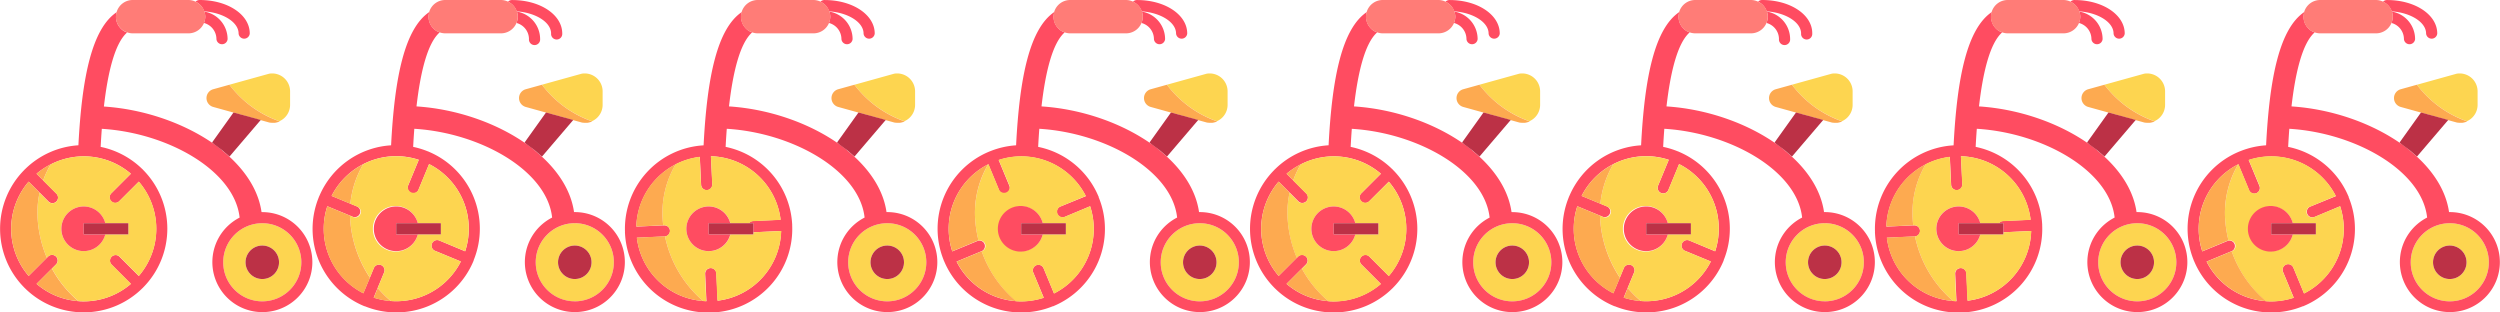 <svg id="Layer_1" data-name="Layer 1" xmlns="http://www.w3.org/2000/svg" width="800" height="100" viewBox="0 0 800 100">
  <defs>
    <style>
      .cls-1 {
        fill: none;
      }

      .cls-2 {
        fill: #ff4c61;
      }

      .cls-3 {
        fill: #fdd550;
      }

      .cls-4 {
        fill: #bc3146;
      }

      .cls-5 {
        fill: #ff7c77;
      }

      .cls-6 {
        fill: #fdaa50;
      }
    </style>
  </defs>
  <g>
    <path class="cls-1" d="M337.09,5.36a5.27,5.27,0,0,1,.09-.85A4.57,4.57,0,0,0,337.09,5.36Z"/>
    <path class="cls-1" d="M237.08,5.36a5.27,5.27,0,0,1,.09-.85A4.57,4.57,0,0,0,237.08,5.36Z"/>
    <path class="cls-1" d="M439.25,9.62l0,0Z"/>
    <path class="cls-1" d="M471.17,48.21,471,48Z"/>
    <path class="cls-1" d="M440,10.07l-.08,0Z"/>
    <path class="cls-1" d="M337.45,7.24a5.3,5.3,0,0,1-.18-.59A5.22,5.22,0,0,0,337.45,7.24Z"/>
    <path class="cls-1" d="M340,10.07l-.08,0Z"/>
    <path class="cls-1" d="M371.17,48.21,371,48Z"/>
    <path class="cls-1" d="M337.84,8c-.08-.14-.17-.28-.24-.43C337.68,7.76,337.76,7.91,337.84,8Z"/>
    <path class="cls-1" d="M339.24,9.62l0,0Z"/>
    <path class="cls-1" d="M338.22,8.61l-.13-.15Z"/>
    <path class="cls-1" d="M337.18,6.33a5.3,5.3,0,0,1-.1-1A5.25,5.25,0,0,0,337.18,6.33Z"/>
    <path class="cls-1" d="M537.85,8c-.08-.14-.17-.28-.24-.43C537.68,7.76,537.76,7.91,537.85,8Z"/>
    <path class="cls-1" d="M438.22,8.61l-.13-.15Z"/>
    <path class="cls-1" d="M538.22,8.61l-.13-.15Z"/>
    <path class="cls-1" d="M537.45,7.24a5.3,5.3,0,0,1-.18-.59A5.22,5.22,0,0,0,537.45,7.24Z"/>
    <path class="cls-1" d="M537.19,6.33a5.31,5.31,0,0,1-.1-1A5.25,5.25,0,0,0,537.19,6.33Z"/>
    <path class="cls-1" d="M539.25,9.62l0,0Z"/>
    <path class="cls-1" d="M437.19,6.33a5.3,5.3,0,0,1-.1-1A5.25,5.25,0,0,0,437.19,6.33Z"/>
    <path class="cls-1" d="M537.09,5.36a5.27,5.27,0,0,1,.09-.85A4.56,4.56,0,0,0,537.09,5.36Z"/>
    <path class="cls-1" d="M437.09,5.36a5.27,5.27,0,0,1,.09-.85A4.57,4.57,0,0,0,437.09,5.36Z"/>
    <path class="cls-1" d="M540,10.07l-.08,0Z"/>
    <path class="cls-1" d="M571.18,48.21,571,48Z"/>
    <path class="cls-1" d="M437.84,8c-.08-.14-.17-.28-.24-.43C437.68,7.76,437.76,7.91,437.84,8Z"/>
    <path class="cls-1" d="M37.84,8c-.08-.14-.17-.28-.24-.43C37.68,7.76,37.76,7.91,37.84,8Z"/>
    <path class="cls-1" d="M37.19,6.33a5.3,5.3,0,0,1-.1-1A5.25,5.25,0,0,0,37.19,6.33Z"/>
    <path class="cls-1" d="M37.45,7.24a5.31,5.31,0,0,1-.18-.59A5.22,5.22,0,0,0,37.45,7.24Z"/>
    <path class="cls-1" d="M37.09,5.36a5.27,5.27,0,0,1,.09-.85A4.57,4.57,0,0,0,37.09,5.36Z"/>
    <path class="cls-1" d="M140,10.07l-.08,0Z"/>
    <path class="cls-1" d="M171.18,48.21,171,48Z"/>
    <path class="cls-1" d="M139.25,9.62l0,0Z"/>
    <path class="cls-1" d="M71.17,48.21,71,48Z"/>
    <path class="cls-1" d="M39.24,9.62l0,0Z"/>
    <path class="cls-1" d="M38.22,8.61l-.13-.15Z"/>
    <path class="cls-1" d="M40,10.07l-.08,0Z"/>
    <path class="cls-1" d="M237.18,6.33a5.3,5.3,0,0,1-.1-1A5.25,5.25,0,0,0,237.18,6.33Z"/>
    <path class="cls-1" d="M238.21,8.61l-.13-.15Z"/>
    <path class="cls-1" d="M239.24,9.62l0,0Z"/>
    <path class="cls-1" d="M237.44,7.24a5.3,5.3,0,0,1-.18-.59A5.22,5.22,0,0,0,237.44,7.24Z"/>
    <path class="cls-1" d="M237.84,8c-.08-.14-.17-.28-.24-.43C237.67,7.76,237.75,7.91,237.84,8Z"/>
    <path class="cls-1" d="M240,10.07l-.08,0Z"/>
    <path class="cls-1" d="M138.22,8.61l-.13-.15Z"/>
    <path class="cls-1" d="M271.17,48.21,271,48Z"/>
    <path class="cls-1" d="M137.45,7.24a5.31,5.31,0,0,1-.18-.59A5.23,5.23,0,0,0,137.45,7.24Z"/>
    <path class="cls-1" d="M137.85,8c-.08-.14-.17-.28-.24-.43C137.68,7.76,137.76,7.91,137.85,8Z"/>
    <path class="cls-1" d="M137.09,5.36a5.27,5.27,0,0,1,.09-.85A4.56,4.56,0,0,0,137.09,5.36Z"/>
    <path class="cls-1" d="M137.19,6.33a5.31,5.31,0,0,1-.1-1A5.25,5.25,0,0,0,137.19,6.33Z"/>
    <path class="cls-1" d="M437.45,7.24a5.3,5.3,0,0,1-.18-.59A5.22,5.22,0,0,0,437.45,7.24Z"/>
    <path class="cls-1" d="M671.17,48.21,671,48Z"/>
    <path class="cls-1" d="M640,10.07l-.08,0Z"/>
    <path class="cls-1" d="M738.22,8.61l-.13-.15Z"/>
    <path class="cls-1" d="M639.24,9.62l0,0Z"/>
    <path class="cls-1" d="M771.17,48.21,771,48Z"/>
    <path class="cls-1" d="M739.24,9.62l0,0Z"/>
    <path class="cls-1" d="M740,10.07l-.08,0Z"/>
    <path class="cls-1" d="M637.45,7.24a5.31,5.31,0,0,1-.18-.59A5.22,5.22,0,0,0,637.45,7.24Z"/>
    <path class="cls-1" d="M637.18,6.33a5.3,5.3,0,0,1-.1-1A5.25,5.25,0,0,0,637.18,6.33Z"/>
    <path class="cls-1" d="M737.45,7.24a5.3,5.3,0,0,1-.18-.59A5.22,5.22,0,0,0,737.45,7.24Z"/>
    <path class="cls-1" d="M637.08,5.36a5.27,5.27,0,0,1,.09-.85A4.57,4.57,0,0,0,637.08,5.36Z"/>
    <path class="cls-1" d="M737.84,8c-.08-.14-.17-.28-.24-.43C737.68,7.76,737.76,7.91,737.84,8Z"/>
    <path class="cls-1" d="M737.19,6.33a5.3,5.3,0,0,1-.1-1A5.25,5.25,0,0,0,737.19,6.33Z"/>
    <path class="cls-1" d="M638.22,8.61l-.13-.15Z"/>
    <path class="cls-1" d="M637.84,8c-.08-.14-.17-.28-.24-.43C637.67,7.76,637.76,7.91,637.84,8Z"/>
    <path class="cls-1" d="M737.09,5.36a5.27,5.27,0,0,1,.09-.85A4.57,4.57,0,0,0,737.09,5.36Z"/>
    <path class="cls-2" d="M65.26,7.35a5.35,5.35,0,0,1,4,5.15,1.79,1.79,0,0,0,3.57,0,8.94,8.94,0,0,0-7.43-8.79,5.26,5.26,0,0,1,.29,1.65A5.3,5.3,0,0,1,65.26,7.35Z"/>
    <path class="cls-2" d="M65.35,3.63c6.11.43,11,3.5,11,7.09a1.79,1.79,0,0,0,3.57,0C79.94,4.71,72.89,0,63.87,0A1.78,1.78,0,0,0,62.6.54,5.37,5.37,0,0,1,65.35,3.63Z"/>
    <path class="cls-3" d="M83.93,71.43a12.5,12.5,0,1,0,12.5,12.5A12.51,12.51,0,0,0,83.93,71.43Zm0,17.86a5.36,5.36,0,1,1,5.36-5.36A5.36,5.36,0,0,1,83.93,89.29Z"/>
    <path class="cls-2" d="M83.93,67.86h-.24c-.93-6.54-4.7-12.6-10.28-17.73-.71-.66-1.46-1.3-2.24-1.92L71,48q-1.19-1-2.46-1.86h0C59,39.43,46.16,34.94,33.25,34.09c1.22-10.66,3.43-20.19,7.43-23.7h0a5.38,5.38,0,0,1-.71-.31l-.08,0a5.45,5.45,0,0,1-.64-.41l0,0a5.43,5.43,0,0,1-1-1l-.13-.15c-.09-.13-.17-.27-.25-.4s-.17-.28-.24-.43-.11-.25-.16-.37a5.22,5.22,0,0,1-.18-.59c0-.11-.06-.21-.08-.32a5.25,5.25,0,0,1-.1-1,4.57,4.57,0,0,1,.09-.85,6.58,6.58,0,0,1,.16-.68h0C29.48,9.15,26.22,24.52,25.09,46.49A26.7,26.7,0,0,0,8,54.16l-.14.11-.11.14A26.73,26.73,0,0,0,7.75,92l.09.11.11.09a26.73,26.73,0,0,0,37.65,0l.11-.09.09-.11a26.73,26.73,0,0,0,0-37.63l-.11-.14-.14-.11A26.76,26.76,0,0,0,32.21,47c.1-1.91.22-3.85.37-5.78,21.2,1.3,42.48,13.39,44.1,28.41a16,16,0,1,0,7.25-1.75ZM44.4,88.31l-6.25-6.25a1.79,1.79,0,0,0-2.52,2.53l6.25,6.25a23.11,23.11,0,0,1-15.09,5.6c-.57,0-1.14,0-1.71-.07a23.11,23.11,0,0,1-13.38-5.53l4.9-4.9,1.36-1.36a1.79,1.79,0,0,0-2.53-2.53l-.46.46L9.17,88.31a23.14,23.14,0,0,1,0-30.18l3.51,3.51,2.75,2.75a1.79,1.79,0,1,0,2.52-2.53l-4.13-4.13L11.69,55.6a23.29,23.29,0,0,1,4.54-3,23.14,23.14,0,0,1,25.65,3l-6.25,6.25a1.79,1.79,0,1,0,2.53,2.53l6.25-6.25a23.14,23.14,0,0,1,0,30.18Zm39.53,8.12a12.5,12.5,0,1,1,12.5-12.5A12.51,12.51,0,0,1,83.93,96.43Z"/>
    <circle class="cls-4" cx="83.93" cy="83.93" r="5.36"/>
    <path class="cls-5" d="M37.17,4.51a5.27,5.27,0,0,0-.09.85,5.3,5.3,0,0,0,.1,1c0,.11.05.21.08.32a5.31,5.31,0,0,0,.18.59c0,.13.1.25.16.37s.15.29.24.43.16.28.25.4l.13.15a5.43,5.43,0,0,0,1,1l0,0a5.45,5.45,0,0,0,.64.41l.08,0a5.38,5.38,0,0,0,.71.31,5.27,5.27,0,0,0,1.77.33H60.3a5.37,5.37,0,0,0,5-3.37,5.3,5.3,0,0,0,.4-2,5.26,5.26,0,0,0-.29-1.65l0-.08A5.37,5.37,0,0,0,62.6.54,5.28,5.28,0,0,0,60.3,0H42.44a5.36,5.36,0,0,0-5.11,3.83h0A6.58,6.58,0,0,0,37.17,4.51Z"/>
    <path class="cls-3" d="M73.41,27.12a34.44,34.44,0,0,0,16,11.67,5.73,5.73,0,0,0,3.42-5.25v-4.3a5.74,5.74,0,0,0-6.69-5.66l-18,5Z"/>
    <path class="cls-3" d="M89.44,38.79a5.74,5.74,0,0,1-1.52.43A5.67,5.67,0,0,0,89.44,38.79Z"/>
    <path class="cls-3" d="M87.78,39.24a5.67,5.67,0,0,1-.63,0A5.7,5.7,0,0,0,87.78,39.24Z"/>
    <path class="cls-3" d="M87,39.28a5.72,5.72,0,0,1-.79-.07A5.8,5.8,0,0,0,87,39.28Z"/>
    <path class="cls-6" d="M73.41,27.12l-5.19,1.44a2.94,2.94,0,0,0,0,5.66l18,5a5.72,5.72,0,0,0,.79.07h.2a5.67,5.67,0,0,0,.63,0l.14,0a5.74,5.74,0,0,0,1.52-.43h0A34.44,34.44,0,0,1,73.41,27.12Z"/>
    <path class="cls-4" d="M71,48l.2.17c.77.63,1.52,1.27,2.24,1.92h0l10-11.71L74.72,36l-6.86,9.6c.23.18.43.38.65.56h0Q69.78,47.09,71,48Z"/>
    <path class="cls-3" d="M38.15,64.38a1.79,1.79,0,0,1-2.53-2.53l6.25-6.25a23.14,23.14,0,0,0-25.65-3,32.85,32.85,0,0,0-2.42,5.17l4.13,4.13a1.79,1.79,0,1,1-2.52,2.53l-2.75-2.75A29.55,29.55,0,0,0,12,69.33a38.53,38.53,0,0,0,3,13.18l.46-.46a1.79,1.79,0,0,1,2.53,2.53l-1.36,1.36a36.17,36.17,0,0,0,8.49,10.42c.56,0,1.13.07,1.71.07a23.11,23.11,0,0,0,15.09-5.6l-6.25-6.25a1.79,1.79,0,0,1,2.52-2.53l6.25,6.25a23.14,23.14,0,0,0,0-30.18ZM33.69,75a7.14,7.14,0,1,1,0-3.57h7.38V75Z"/>
    <path class="cls-6" d="M12.67,61.63,9.17,58.12a23.14,23.14,0,0,0,0,30.18L15,82.52a38.53,38.53,0,0,1-3-13.18A29.55,29.55,0,0,1,12.67,61.63Z"/>
    <path class="cls-6" d="M11.69,55.6l2.12,2.12a32.85,32.85,0,0,1,2.42-5.17A23.29,23.29,0,0,0,11.69,55.6Z"/>
    <path class="cls-6" d="M16.59,85.93l-4.9,4.9a23.11,23.11,0,0,0,13.38,5.53A36.17,36.17,0,0,1,16.59,85.93Z"/>
    <path class="cls-2" d="M26.79,71.43h6.91a7.14,7.14,0,1,0,0,3.57H26.79Z"/>
    <polygon class="cls-4" points="33.69 71.43 26.79 71.43 26.79 75 33.69 75 41.07 75 41.07 71.43 33.69 71.43"/>
    <path class="cls-2" d="M165.27,7.35a5.35,5.35,0,0,1,4,5.15,1.79,1.79,0,1,0,3.57,0,8.94,8.94,0,0,0-7.43-8.79,5.26,5.26,0,0,1,.29,1.65A5.29,5.29,0,0,1,165.27,7.35Z"/>
    <path class="cls-2" d="M165.35,3.63c6.11.43,11,3.5,11,7.09a1.79,1.79,0,1,0,3.57,0c0-6-7.06-10.71-16.07-10.71a1.78,1.78,0,0,0-1.28.54A5.37,5.37,0,0,1,165.35,3.63Z"/>
    <path class="cls-3" d="M183.93,71.43a12.5,12.5,0,1,0,12.5,12.5A12.51,12.51,0,0,0,183.93,71.43Zm0,17.86a5.36,5.36,0,1,1,5.36-5.36A5.36,5.36,0,0,1,183.93,89.29Z"/>
    <path class="cls-2" d="M183.93,67.86h-.24c-.93-6.54-4.7-12.6-10.28-17.73-.71-.66-1.46-1.3-2.24-1.93L171,48q-1.19-1-2.46-1.86h0c-9.52-6.75-22.35-11.25-35.26-12.09,1.22-10.66,3.43-20.19,7.43-23.7h0a5.43,5.43,0,0,1-.71-.31l-.08,0a5.45,5.45,0,0,1-.64-.41l0,0a5.43,5.43,0,0,1-1-1l-.13-.15c-.09-.13-.17-.27-.25-.4s-.17-.28-.24-.43-.11-.25-.16-.37a5.23,5.23,0,0,1-.18-.59c0-.11-.06-.21-.08-.32a5.25,5.25,0,0,1-.1-1,4.56,4.56,0,0,1,.09-.85,6.58,6.58,0,0,1,.16-.68h0c-7.86,5.31-11.12,20.69-12.24,42.66a26.71,26.71,0,0,0-23,16.32.89.89,0,0,0-.14.33,26.73,26.73,0,0,0,14.42,34.76l.13.07.14,0a26.73,26.73,0,0,0,34.79-14.41s.05-.08.07-.13,0-.09,0-.14A26.73,26.73,0,0,0,137.2,48.55l-.16-.08-.17-.05A27,27,0,0,0,132.21,47c.1-1.92.22-3.86.37-5.79,21.2,1.3,42.48,13.39,44.1,28.41a16,16,0,1,0,7.25-1.75ZM148.84,80.42,140.67,77a1.79,1.79,0,1,0-1.37,3.3l8.17,3.38a23.15,23.15,0,0,1-27.89,11.55l1.28-3.1,2.1-5.07a1.79,1.79,0,0,0-3.3-1.37l-1.3,3.14-2.09,5A23.14,23.14,0,0,1,104.74,66L112,69l.91.38a1.79,1.79,0,0,0,1.37-3.3l-2.16-.9-6-2.49a23.11,23.11,0,0,1,10.13-10.17c.54-.28,1.1-.54,1.67-.78a23.11,23.11,0,0,1,16.09-.6l-3.38,8.17a1.79,1.79,0,1,0,3.3,1.37l3.38-8.17a23.14,23.14,0,0,1,11.55,27.89Zm35.09,16a12.5,12.5,0,1,1,12.5-12.5A12.51,12.51,0,0,1,183.93,96.43Z"/>
    <circle class="cls-4" cx="183.93" cy="83.93" r="5.36"/>
    <path class="cls-5" d="M137.18,4.51a5.27,5.27,0,0,0-.09.85,5.31,5.31,0,0,0,.1,1c0,.11.05.21.08.32a5.31,5.31,0,0,0,.18.59c0,.13.1.25.16.37s.15.29.24.43.16.28.25.4l.13.15a5.43,5.43,0,0,0,1,1l0,0a5.45,5.45,0,0,0,.64.41l.08,0a5.43,5.43,0,0,0,.71.31,5.27,5.27,0,0,0,1.77.33h17.86a5.37,5.37,0,0,0,5-3.37,5.29,5.29,0,0,0,.4-2,5.26,5.26,0,0,0-.29-1.65l0-.08A5.37,5.37,0,0,0,162.6.54a5.28,5.28,0,0,0-2.3-.54H142.45a5.36,5.36,0,0,0-5.11,3.83h0A6.58,6.58,0,0,0,137.18,4.51Z"/>
    <path class="cls-3" d="M187,39.28a5.7,5.7,0,0,1-.79-.07A5.78,5.78,0,0,0,187,39.28Z"/>
    <path class="cls-3" d="M173.42,27.12a34.44,34.44,0,0,0,16,11.67,5.73,5.73,0,0,0,3.42-5.25v-4.3a5.74,5.74,0,0,0-6.69-5.66l-18,5Z"/>
    <path class="cls-3" d="M189.44,38.79a5.75,5.75,0,0,1-1.52.43A5.69,5.69,0,0,0,189.44,38.79Z"/>
    <path class="cls-3" d="M187.79,39.24a5.64,5.64,0,0,1-.63,0A5.67,5.67,0,0,0,187.79,39.24Z"/>
    <path class="cls-6" d="M173.42,27.12l-5.19,1.44a2.94,2.94,0,0,0,0,5.66l18,5a5.7,5.7,0,0,0,.79.07h.2a5.64,5.64,0,0,0,.63,0l.14,0a5.75,5.75,0,0,0,1.52-.43h0A34.44,34.44,0,0,1,173.42,27.12Z"/>
    <path class="cls-4" d="M171,48l.2.17c.77.63,1.52,1.27,2.24,1.93h0l10-11.71L174.72,36l-6.86,9.6c.23.18.43.38.65.56h0Q169.78,47.09,171,48Z"/>
    <path class="cls-3" d="M137.29,52.53l-3.38,8.17a1.79,1.79,0,0,1-3.3-1.37L134,51.16a23.11,23.11,0,0,0-16.09.6c-.57.24-1.12.5-1.67.78a31.35,31.35,0,0,0-4.13,12.66l2.16.9a1.79,1.79,0,1,1-1.37,3.3L112,69c0,.1,0,.21,0,.31a38.17,38.17,0,0,0,6.37,19.53l1.3-3.14a1.79,1.79,0,0,1,3.3,1.37l-2.1,5.07a35.41,35.41,0,0,0,4.21,4.19,23.14,23.14,0,0,0,22.4-12.64l-8.17-3.38a1.79,1.79,0,1,1,1.37-3.3l8.17,3.38a23.14,23.14,0,0,0-11.55-27.89ZM141.08,75H133.7a7.3,7.3,0,1,1,0-3.57h7.38Z"/>
    <path class="cls-6" d="M112,69l-7.26-3A23.14,23.14,0,0,0,116.29,93.9l2.09-5A38.17,38.17,0,0,1,112,69.33C112,69.23,112,69.12,112,69Z"/>
    <path class="cls-6" d="M120.87,92.17l-1.28,3.1a23.29,23.29,0,0,0,5.49,1.09A35.41,35.41,0,0,1,120.87,92.17Z"/>
    <path class="cls-6" d="M106.1,62.71l6,2.49a31.35,31.35,0,0,1,4.13-12.66A23.11,23.11,0,0,0,106.1,62.71Z"/>
    <path class="cls-2" d="M126.79,71.43h6.91a7.15,7.15,0,1,0,0,3.57h-6.91Z"/>
    <polygon class="cls-4" points="126.79 71.43 126.79 75 133.7 75 141.07 75 141.07 71.43 133.7 71.43 126.79 71.43"/>
    <path class="cls-2" d="M265.26,7.35a5.35,5.35,0,0,1,4,5.15,1.79,1.79,0,0,0,3.57,0,8.94,8.94,0,0,0-7.43-8.79,5.26,5.26,0,0,1,.29,1.65A5.3,5.3,0,0,1,265.26,7.35Z"/>
    <path class="cls-2" d="M265.34,3.63c6.11.43,11,3.5,11,7.09a1.79,1.79,0,0,0,3.57,0c0-6-7.06-10.71-16.07-10.71a1.78,1.78,0,0,0-1.28.54A5.37,5.37,0,0,1,265.34,3.63Z"/>
    <path class="cls-3" d="M283.92,71.43a12.5,12.5,0,1,0,12.5,12.5A12.51,12.51,0,0,0,283.92,71.43Zm0,17.86a5.36,5.36,0,1,1,5.36-5.36A5.36,5.36,0,0,1,283.92,89.29Z"/>
    <path class="cls-2" d="M283.92,67.86h-.24c-.93-6.54-4.7-12.6-10.28-17.73-.71-.66-1.46-1.3-2.23-1.92L271,48q-1.19-1-2.46-1.86h0c-9.52-6.75-22.35-11.25-35.26-12.09,1.22-10.66,3.43-20.19,7.43-23.7h0a5.42,5.42,0,0,1-.71-.31l-.08,0a5.44,5.44,0,0,1-.64-.41l0,0a5.42,5.42,0,0,1-1-1l-.13-.15c-.09-.13-.17-.27-.25-.4s-.17-.28-.24-.43-.11-.25-.16-.37a5.22,5.22,0,0,1-.18-.59c0-.11-.06-.21-.08-.32a5.25,5.25,0,0,1-.1-1,4.57,4.57,0,0,1,.09-.85,6.58,6.58,0,0,1,.16-.68h0c-7.86,5.31-11.12,20.7-12.24,42.67A26.72,26.72,0,0,0,200,74.28a.89.89,0,0,0,0,.35A26.73,26.73,0,0,0,227.88,100H228l.14,0a26.73,26.73,0,0,0,25.36-27.83s0-.1,0-.15,0-.1,0-.14A26.72,26.72,0,0,0,232.2,47c.1-1.92.22-3.86.37-5.79,21.2,1.3,42.48,13.39,44.1,28.41a16,16,0,1,0,7.25-1.75Zm-42.86,3.57v2.9h.07l8.83-.41a23.1,23.1,0,0,1-20.32,22.3l-.41-8.83a1.79,1.79,0,0,0-3.57.17l.41,8.83-1-.06a23.09,23.09,0,0,1-21.27-20.26l8.82-.41.21,0a1.78,1.78,0,0,0-.37-3.54h-.2l-8.63.4a23.18,23.18,0,0,1,20.32-22.3l.41,8.82a1.79,1.79,0,1,0,3.57-.17L227.49,50a23.1,23.1,0,0,1,22.3,20.32l-8.83.41a1.77,1.77,0,0,0-1.3.66Zm42.86,25a12.5,12.5,0,1,1,12.5-12.5A12.51,12.51,0,0,1,283.92,96.43Z"/>
    <circle class="cls-4" cx="283.92" cy="83.93" r="5.36"/>
    <path class="cls-5" d="M237.17,4.51a5.27,5.27,0,0,0-.09.85,5.3,5.3,0,0,0,.1,1c0,.11.05.21.08.32a5.3,5.3,0,0,0,.18.59c0,.13.1.25.16.37s.15.29.24.43.16.28.25.4l.13.15a5.42,5.42,0,0,0,1,1l0,0a5.44,5.44,0,0,0,.64.41l.08,0a5.42,5.42,0,0,0,.71.31,5.27,5.27,0,0,0,1.77.33H260.3a5.37,5.37,0,0,0,5-3.37,5.3,5.3,0,0,0,.4-2,5.26,5.26,0,0,0-.29-1.65l0-.08A5.37,5.37,0,0,0,262.59.54,5.28,5.28,0,0,0,260.3,0H242.44a5.36,5.36,0,0,0-5.11,3.83h0A6.58,6.58,0,0,0,237.17,4.51Z"/>
    <path class="cls-3" d="M287,39.28a5.72,5.72,0,0,1-.79-.07A5.8,5.8,0,0,0,287,39.28Z"/>
    <path class="cls-3" d="M289.43,38.79a5.74,5.74,0,0,1-1.52.43A5.67,5.67,0,0,0,289.43,38.79Z"/>
    <path class="cls-3" d="M273.41,27.12a34.44,34.44,0,0,0,16,11.67,5.73,5.73,0,0,0,3.42-5.25v-4.3a5.74,5.74,0,0,0-6.69-5.66l-17.95,5Z"/>
    <path class="cls-3" d="M287.78,39.24a5.67,5.67,0,0,1-.63,0A5.7,5.7,0,0,0,287.78,39.24Z"/>
    <path class="cls-6" d="M273.41,27.12l-5.19,1.44a2.94,2.94,0,0,0,0,5.66l18,5a5.72,5.72,0,0,0,.79.07h.2a5.67,5.67,0,0,0,.63,0l.14,0a5.74,5.74,0,0,0,1.52-.43h0A34.44,34.44,0,0,1,273.41,27.12Z"/>
    <path class="cls-4" d="M271,48l.21.17c.77.63,1.52,1.27,2.23,1.92h0l10-11.71L274.71,36l-6.86,9.6c.23.18.43.38.65.56h0Q269.77,47.09,271,48Z"/>
    <path class="cls-3" d="M241,70.77l8.83-.41A23.1,23.1,0,0,0,227.49,50l.41,8.82a1.79,1.79,0,1,1-3.57.17l-.41-8.82a23.21,23.21,0,0,0-7.71,2.37A30.75,30.75,0,0,0,212,69.33c0,.93.13,1.85.23,2.77h.2a1.78,1.78,0,0,1,.37,3.54A37.07,37.07,0,0,0,225,96.33l1,.06-.41-8.83a1.79,1.79,0,0,1,3.57-.17l.41,8.83A23.1,23.1,0,0,0,250,73.92l-8.83.41h-.07V75h-7.37a7.16,7.16,0,1,1,0-3.57h6A1.77,1.77,0,0,1,241,70.77Z"/>
    <path class="cls-6" d="M216.21,52.57A23,23,0,0,0,203.6,72.5l8.63-.4c-.11-.92-.19-1.84-.23-2.77A30.75,30.75,0,0,1,216.21,52.57Z"/>
    <path class="cls-6" d="M212.8,75.63l-.21,0-8.82.41A23.09,23.09,0,0,0,225,96.33,37.07,37.07,0,0,1,212.8,75.63Z"/>
    <path class="cls-2" d="M226.78,71.43h6.91a7.14,7.14,0,1,0,0,3.57h-6.91Z"/>
    <polygon class="cls-4" points="226.78 71.43 226.78 75 233.69 75 241.07 75 241.07 74.33 241.07 71.43 239.67 71.43 233.69 71.43 226.78 71.43"/>
    <path class="cls-2" d="M365.26,7.35a5.35,5.35,0,0,1,4,5.15,1.79,1.79,0,0,0,3.57,0,8.94,8.94,0,0,0-7.43-8.79,5.26,5.26,0,0,1,.29,1.65A5.3,5.3,0,0,1,365.26,7.35Z"/>
    <path class="cls-2" d="M365.34,3.63c6.11.43,11,3.5,11,7.09a1.79,1.79,0,0,0,3.57,0c0-6-7.06-10.71-16.07-10.71a1.78,1.78,0,0,0-1.28.54A5.37,5.37,0,0,1,365.34,3.63Z"/>
    <path class="cls-3" d="M383.93,71.43a12.5,12.5,0,1,0,12.5,12.5A12.51,12.51,0,0,0,383.93,71.43Zm0,17.86a5.36,5.36,0,1,1,5.36-5.36A5.36,5.36,0,0,1,383.93,89.29Z"/>
    <path class="cls-2" d="M383.93,67.86h-.24c-.93-6.54-4.7-12.6-10.28-17.73-.71-.66-1.46-1.3-2.24-1.92L371,48q-1.19-1-2.46-1.86h0c-9.52-6.75-22.35-11.25-35.26-12.09,1.22-10.66,3.43-20.19,7.43-23.7h0a5.42,5.42,0,0,1-.71-.31l-.08,0a5.44,5.44,0,0,1-.64-.41l0,0a5.42,5.42,0,0,1-1-1l-.13-.15c-.09-.13-.17-.27-.25-.4s-.17-.28-.24-.43-.11-.25-.16-.37a5.22,5.22,0,0,1-.18-.59c0-.11-.06-.21-.08-.32a5.25,5.25,0,0,1-.1-1,4.57,4.57,0,0,1,.09-.85,6.58,6.58,0,0,1,.16-.68h0c-7.86,5.31-11.12,20.69-12.24,42.66a26.91,26.91,0,0,0-8.39,1.93l-.17.05-.16.08A26.73,26.73,0,0,0,302,83.29a.88.88,0,0,0,.14.33A26.73,26.73,0,0,0,336.9,98l.14,0,.13-.07A26.73,26.73,0,0,0,351.57,63.1s0-.09,0-.14,0-.08-.07-.13A26.7,26.7,0,0,0,332.21,47c.1-1.91.22-3.85.37-5.79,21.2,1.3,42.48,13.39,44.1,28.41a16,16,0,1,0,7.25-1.75Zm-45.6.57a1.78,1.78,0,0,0,2.33,1L348.84,66A23.14,23.14,0,0,1,337.28,93.9l-3.38-8.17a1.79,1.79,0,0,0-3.3,1.37L334,95.27A23.14,23.14,0,0,1,306.1,83.71l8-3.33.13-.05A1.78,1.78,0,0,0,313.12,77l-.22.07-8.17,3.38a23.15,23.15,0,0,1,11.49-27.86l.06,0,3.38,8.17a1.79,1.79,0,1,0,3.3-1.37l-3.38-8.17a23.14,23.14,0,0,1,27.89,11.55L339.3,66.1A1.78,1.78,0,0,0,338.33,68.43Zm45.6,28a12.5,12.5,0,1,1,12.5-12.5A12.51,12.51,0,0,1,383.93,96.43Z"/>
    <circle class="cls-4" cx="383.93" cy="83.93" r="5.36"/>
    <path class="cls-5" d="M337.17,4.51a5.27,5.27,0,0,0-.09.85,5.3,5.3,0,0,0,.1,1c0,.11.05.21.08.32a5.3,5.3,0,0,0,.18.59c0,.13.1.25.16.37s.15.29.24.43.16.28.25.4l.13.15a5.42,5.42,0,0,0,1,1l0,0a5.44,5.44,0,0,0,.64.41l.08,0a5.42,5.42,0,0,0,.71.31,5.27,5.27,0,0,0,1.77.33H360.3a5.37,5.37,0,0,0,5-3.37,5.3,5.3,0,0,0,.4-2,5.26,5.26,0,0,0-.29-1.65l0-.08A5.37,5.37,0,0,0,362.6.54,5.28,5.28,0,0,0,360.3,0H342.44a5.36,5.36,0,0,0-5.11,3.83h0A6.58,6.58,0,0,0,337.17,4.51Z"/>
    <path class="cls-3" d="M387,39.28a5.72,5.72,0,0,1-.79-.07A5.8,5.8,0,0,0,387,39.28Z"/>
    <path class="cls-3" d="M387.78,39.24a5.67,5.67,0,0,1-.63,0A5.7,5.7,0,0,0,387.78,39.24Z"/>
    <path class="cls-3" d="M389.44,38.79a5.74,5.74,0,0,1-1.52.43A5.67,5.67,0,0,0,389.44,38.79Z"/>
    <path class="cls-3" d="M373.41,27.12a34.44,34.44,0,0,0,16,11.67,5.73,5.73,0,0,0,3.42-5.25v-4.3a5.74,5.74,0,0,0-6.69-5.66l-18,5Z"/>
    <path class="cls-6" d="M373.41,27.12l-5.19,1.44a2.94,2.94,0,0,0,0,5.66l18,5a5.72,5.72,0,0,0,.79.07h.2a5.67,5.67,0,0,0,.63,0l.14,0a5.74,5.74,0,0,0,1.52-.43h0A34.44,34.44,0,0,1,373.41,27.12Z"/>
    <path class="cls-4" d="M371,48l.2.17c.77.63,1.52,1.27,2.24,1.92h0l10-11.71L374.71,36l-6.86,9.6c.23.18.43.38.65.56h0Q369.78,47.09,371,48Z"/>
    <path class="cls-3" d="M339.3,66.1l8.17-3.39a23.14,23.14,0,0,0-27.89-11.55L323,59.33a1.79,1.79,0,0,1-3.3,1.37l-3.38-8.17-.06,0A30.75,30.75,0,0,0,312,69.33,38.76,38.76,0,0,0,313.12,77a1.78,1.78,0,0,1,1.15,3.36l-.13.05a36.69,36.69,0,0,0,10.94,16,23.21,23.21,0,0,0,8.91-1.1l-3.38-8.17a1.79,1.79,0,0,1,3.3-1.37l3.38,8.17A23.14,23.14,0,0,0,348.84,66l-8.17,3.39a1.79,1.79,0,0,1-1.37-3.3Zm1.77,5.33V75h-7.38a7.15,7.15,0,1,1,0-3.57Z"/>
    <path class="cls-6" d="M316.22,52.56a23.15,23.15,0,0,0-11.49,27.86L312.9,77l.22-.07A38.76,38.76,0,0,1,312,69.33,30.75,30.75,0,0,1,316.22,52.56Z"/>
    <path class="cls-6" d="M314.14,80.39l-8,3.33a23.14,23.14,0,0,0,19,12.65A36.69,36.69,0,0,1,314.14,80.39Z"/>
    <path class="cls-2" d="M326.78,71.43h6.91a7.3,7.3,0,1,0,0,3.57h-6.91Z"/>
    <polygon class="cls-4" points="326.78 71.43 326.78 75 333.69 75 341.07 75 341.07 71.43 333.69 71.43 326.78 71.43"/>
    <path class="cls-2" d="M465.27,7.35a5.35,5.35,0,0,1,4,5.15,1.79,1.79,0,0,0,3.57,0,8.94,8.94,0,0,0-7.43-8.79,5.26,5.26,0,0,1,.29,1.65A5.3,5.3,0,0,1,465.27,7.35Z"/>
    <path class="cls-2" d="M465.35,3.63c6.11.43,11,3.5,11,7.09a1.79,1.79,0,0,0,3.57,0c0-6-7.06-10.71-16.07-10.71a1.78,1.78,0,0,0-1.28.54A5.37,5.37,0,0,1,465.35,3.63Z"/>
    <path class="cls-3" d="M483.93,71.43a12.5,12.5,0,1,0,12.5,12.5A12.51,12.51,0,0,0,483.93,71.43Zm0,17.86a5.36,5.36,0,1,1,5.36-5.36A5.36,5.36,0,0,1,483.93,89.29Z"/>
    <path class="cls-2" d="M483.93,67.86h-.24c-.93-6.54-4.7-12.6-10.28-17.73-.71-.66-1.46-1.3-2.24-1.92L471,48q-1.19-1-2.46-1.86h0c-9.52-6.75-22.35-11.25-35.26-12.09,1.22-10.66,3.43-20.19,7.43-23.7h0a5.42,5.42,0,0,1-.71-.31l-.08,0a5.43,5.43,0,0,1-.64-.41l0,0a5.42,5.42,0,0,1-1-1l-.13-.15c-.09-.13-.17-.27-.25-.4s-.17-.28-.24-.43-.11-.25-.16-.37a5.22,5.22,0,0,1-.18-.59c0-.11-.06-.21-.08-.32a5.25,5.25,0,0,1-.1-1,4.57,4.57,0,0,1,.09-.85,6.58,6.58,0,0,1,.16-.68h0c-7.86,5.31-11.12,20.69-12.24,42.65A26.7,26.7,0,0,0,408,54.16l-.14.11-.11.14a26.73,26.73,0,0,0,0,37.63l.09.11.11.09a26.73,26.73,0,0,0,37.65,0l.11-.09.09-.11a26.73,26.73,0,0,0,0-37.63l-.11-.14-.14-.11A26.76,26.76,0,0,0,432.21,47c.1-1.91.22-3.85.37-5.78,21.2,1.3,42.48,13.39,44.1,28.41a16,16,0,1,0,7.25-1.75ZM444.4,88.31l-6.25-6.25a1.79,1.79,0,0,0-2.53,2.53l6.25,6.25a23.11,23.11,0,0,1-15.09,5.6c-.57,0-1.14,0-1.71-.07a23.11,23.11,0,0,1-13.38-5.53l4.9-4.9,1.36-1.36a1.79,1.79,0,0,0-2.53-2.53l-.46.46-5.79,5.79a23.14,23.14,0,0,1,0-30.18l3.51,3.51,2.75,2.75a1.79,1.79,0,1,0,2.53-2.53l-4.13-4.13L411.7,55.6a23.3,23.3,0,0,1,4.54-3,23.14,23.14,0,0,1,25.65,3l-6.25,6.25a1.79,1.79,0,1,0,2.53,2.53l6.25-6.25a23.14,23.14,0,0,1,0,30.18Zm39.53,8.12a12.5,12.5,0,1,1,12.5-12.5A12.51,12.51,0,0,1,483.93,96.43Z"/>
    <circle class="cls-4" cx="483.93" cy="83.93" r="5.36"/>
    <path class="cls-5" d="M437.18,4.51a5.27,5.27,0,0,0-.09.85,5.3,5.3,0,0,0,.1,1c0,.11.05.21.08.32a5.3,5.3,0,0,0,.18.59c0,.13.1.25.16.37s.15.29.24.43.16.28.25.4l.13.15a5.42,5.42,0,0,0,1,1l0,0a5.43,5.43,0,0,0,.64.41l.08,0a5.42,5.42,0,0,0,.71.31,5.27,5.27,0,0,0,1.77.33H460.3a5.37,5.37,0,0,0,5-3.37,5.3,5.3,0,0,0,.4-2,5.26,5.26,0,0,0-.29-1.65l0-.08A5.37,5.37,0,0,0,462.6.54,5.28,5.28,0,0,0,460.3,0H442.45a5.36,5.36,0,0,0-5.11,3.83h0A6.58,6.58,0,0,0,437.18,4.51Z"/>
    <path class="cls-3" d="M487,39.28a5.72,5.72,0,0,1-.79-.07A5.8,5.8,0,0,0,487,39.28Z"/>
    <path class="cls-3" d="M473.42,27.12a34.44,34.44,0,0,0,16,11.67,5.73,5.73,0,0,0,3.42-5.25v-4.3a5.74,5.74,0,0,0-6.69-5.66l-18,5Z"/>
    <path class="cls-3" d="M489.44,38.79a5.74,5.74,0,0,1-1.52.43A5.67,5.67,0,0,0,489.44,38.79Z"/>
    <path class="cls-3" d="M487.78,39.24a5.67,5.67,0,0,1-.63,0A5.7,5.7,0,0,0,487.78,39.24Z"/>
    <path class="cls-6" d="M473.42,27.12l-5.19,1.44a2.94,2.94,0,0,0,0,5.66l18,5a5.72,5.72,0,0,0,.79.07h.2a5.67,5.67,0,0,0,.63,0l.14,0a5.74,5.74,0,0,0,1.52-.43h0A34.44,34.44,0,0,1,473.42,27.12Z"/>
    <path class="cls-4" d="M471,48l.2.17c.77.63,1.52,1.27,2.24,1.92h0l10-11.71L474.72,36l-6.86,9.6c.23.18.43.38.65.56h0Q469.78,47.09,471,48Z"/>
    <path class="cls-3" d="M438.15,64.38a1.79,1.79,0,0,1-2.53-2.53l6.25-6.25a23.14,23.14,0,0,0-25.65-3,32.85,32.85,0,0,0-2.42,5.17l4.13,4.13a1.79,1.79,0,1,1-2.53,2.53l-2.75-2.75a29.55,29.55,0,0,0-.67,7.71,38.53,38.53,0,0,0,3,13.18l.46-.46a1.79,1.79,0,0,1,2.53,2.53l-1.36,1.36a36.17,36.17,0,0,0,8.49,10.42c.56,0,1.13.07,1.71.07a23.11,23.11,0,0,0,15.09-5.6l-6.25-6.25a1.79,1.79,0,0,1,2.53-2.53l6.25,6.25a23.14,23.14,0,0,0,0-30.18ZM433.7,75a7.14,7.14,0,1,1,0-3.57h7.38V75Z"/>
    <path class="cls-6" d="M411.7,55.6l2.12,2.12a32.85,32.85,0,0,1,2.42-5.17A23.3,23.3,0,0,0,411.7,55.6Z"/>
    <path class="cls-6" d="M412.68,61.63l-3.51-3.51a23.14,23.14,0,0,0,0,30.18L415,82.52a38.53,38.53,0,0,1-3-13.18A29.55,29.55,0,0,1,412.68,61.63Z"/>
    <path class="cls-6" d="M416.59,85.93l-4.9,4.9a23.11,23.11,0,0,0,13.38,5.53A36.17,36.17,0,0,1,416.59,85.93Z"/>
    <path class="cls-2" d="M426.79,71.43h6.91a7.14,7.14,0,1,0,0,3.57h-6.91Z"/>
    <polygon class="cls-4" points="433.7 71.43 426.79 71.43 426.79 75 433.7 75 441.07 75 441.07 71.43 433.7 71.43"/>
    <path class="cls-2" d="M565.27,7.35a5.35,5.35,0,0,1,4,5.15,1.79,1.79,0,1,0,3.57,0,8.94,8.94,0,0,0-7.43-8.79,5.26,5.26,0,0,1,.29,1.65A5.29,5.29,0,0,1,565.27,7.35Z"/>
    <path class="cls-2" d="M565.35,3.63c6.11.43,11,3.5,11,7.09a1.79,1.79,0,1,0,3.57,0C580,4.71,572.89,0,563.88,0a1.78,1.78,0,0,0-1.28.54A5.37,5.37,0,0,1,565.35,3.63Z"/>
    <path class="cls-3" d="M583.93,71.43a12.5,12.5,0,1,0,12.5,12.5A12.51,12.51,0,0,0,583.93,71.43Zm0,17.86a5.36,5.36,0,1,1,5.36-5.36A5.36,5.36,0,0,1,583.93,89.29Z"/>
    <path class="cls-2" d="M583.93,67.86h-.24c-.93-6.54-4.7-12.6-10.28-17.73-.71-.66-1.46-1.3-2.24-1.92L571,48q-1.19-1-2.46-1.86h0c-9.52-6.75-22.35-11.25-35.26-12.09,1.22-10.66,3.43-20.19,7.43-23.7h0a5.4,5.4,0,0,1-.71-.31l-.08,0a5.47,5.47,0,0,1-.64-.41l0,0a5.43,5.43,0,0,1-1-1l-.13-.15c-.09-.13-.17-.27-.25-.4s-.17-.28-.24-.43-.11-.25-.16-.37a5.22,5.22,0,0,1-.18-.59c0-.11-.06-.21-.08-.32a5.25,5.25,0,0,1-.1-1,4.56,4.56,0,0,1,.09-.85,6.58,6.58,0,0,1,.16-.68h0c-7.86,5.31-11.12,20.69-12.24,42.66a26.71,26.71,0,0,0-23,16.32.89.89,0,0,0-.14.33,26.73,26.73,0,0,0,14.42,34.76l.13.07.14,0a26.73,26.73,0,0,0,34.79-14.41s.05-.08.07-.13,0-.09,0-.14A26.73,26.73,0,0,0,537.2,48.55l-.16-.08-.17-.05A27,27,0,0,0,532.21,47c.1-1.92.22-3.86.37-5.79,21.2,1.3,42.48,13.39,44.1,28.41a16,16,0,1,0,7.25-1.75ZM548.84,80.42,540.67,77a1.79,1.79,0,1,0-1.37,3.3l8.17,3.38a23.15,23.15,0,0,1-27.89,11.55l1.28-3.1,2.1-5.07a1.79,1.79,0,0,0-3.3-1.37l-1.3,3.14-2.09,5A23.14,23.14,0,0,1,504.74,66L512,69l.91.38a1.79,1.79,0,0,0,1.37-3.3l-2.16-.9-6-2.49a23.11,23.11,0,0,1,10.13-10.17c.54-.28,1.1-.54,1.67-.78a23.11,23.11,0,0,1,16.09-.6l-3.38,8.17a1.79,1.79,0,1,0,3.3,1.37l3.38-8.17a23.14,23.14,0,0,1,11.55,27.89Zm35.09,16a12.5,12.5,0,1,1,12.5-12.5A12.51,12.51,0,0,1,583.93,96.43Z"/>
    <circle class="cls-4" cx="583.93" cy="83.93" r="5.36"/>
    <path class="cls-5" d="M537.18,4.51a5.27,5.27,0,0,0-.09.85,5.31,5.31,0,0,0,.1,1c0,.11.05.21.08.32a5.3,5.3,0,0,0,.18.59c0,.13.1.25.16.37s.15.29.24.43.16.28.25.4l.13.15a5.43,5.43,0,0,0,1,1l0,0a5.47,5.47,0,0,0,.64.41l.08,0a5.4,5.4,0,0,0,.71.31,5.27,5.27,0,0,0,1.77.33h17.86a5.37,5.37,0,0,0,5-3.37,5.29,5.29,0,0,0,.4-2,5.26,5.26,0,0,0-.29-1.65l0-.08A5.37,5.37,0,0,0,562.6.54a5.28,5.28,0,0,0-2.3-.54H542.45a5.36,5.36,0,0,0-5.11,3.83h0A6.58,6.58,0,0,0,537.18,4.51Z"/>
    <path class="cls-3" d="M589.44,38.79a5.75,5.75,0,0,1-1.52.43A5.69,5.69,0,0,0,589.44,38.79Z"/>
    <path class="cls-3" d="M573.42,27.12a34.44,34.44,0,0,0,16,11.67,5.73,5.73,0,0,0,3.42-5.25v-4.3a5.74,5.74,0,0,0-6.69-5.66l-18,5Z"/>
    <path class="cls-3" d="M587.79,39.24a5.64,5.64,0,0,1-.63,0A5.67,5.67,0,0,0,587.79,39.24Z"/>
    <path class="cls-3" d="M587,39.28a5.7,5.7,0,0,1-.79-.07A5.78,5.78,0,0,0,587,39.28Z"/>
    <path class="cls-6" d="M573.42,27.12l-5.19,1.44a2.94,2.94,0,0,0,0,5.66l18,5a5.7,5.7,0,0,0,.79.07h.2a5.64,5.64,0,0,0,.63,0l.14,0a5.75,5.75,0,0,0,1.52-.43h0A34.44,34.44,0,0,1,573.42,27.12Z"/>
    <path class="cls-4" d="M571,48l.2.17c.77.63,1.52,1.27,2.24,1.92h0l10-11.71L574.72,36l-6.86,9.6c.23.18.43.38.65.56h0Q569.79,47.09,571,48Z"/>
    <path class="cls-3" d="M537.29,52.53l-3.38,8.17a1.79,1.79,0,1,1-3.3-1.37L534,51.16a23.11,23.11,0,0,0-16.09.6c-.57.24-1.12.5-1.67.78a31.35,31.35,0,0,0-4.13,12.66l2.16.9a1.79,1.79,0,1,1-1.37,3.3L512,69c0,.1,0,.21,0,.31a38.17,38.17,0,0,0,6.37,19.53l1.3-3.14a1.79,1.79,0,0,1,3.3,1.37l-2.1,5.07a35.41,35.41,0,0,0,4.21,4.19,23.14,23.14,0,0,0,22.4-12.64l-8.17-3.38a1.79,1.79,0,1,1,1.37-3.3l8.17,3.38a23.14,23.14,0,0,0-11.55-27.89ZM541.08,75H533.7a7.3,7.3,0,1,1,0-3.57h7.38Z"/>
    <path class="cls-6" d="M512,69l-7.26-3A23.14,23.14,0,0,0,516.29,93.9l2.09-5A38.17,38.17,0,0,1,512,69.33C512,69.23,512,69.12,512,69Z"/>
    <path class="cls-6" d="M506.11,62.71l6,2.49a31.35,31.35,0,0,1,4.13-12.66A23.11,23.11,0,0,0,506.11,62.71Z"/>
    <path class="cls-6" d="M520.87,92.17l-1.28,3.1a23.29,23.29,0,0,0,5.49,1.09A35.41,35.41,0,0,1,520.87,92.17Z"/>
    <path class="cls-2" d="M526.79,71.43h6.91a7.15,7.15,0,1,0,0,3.57h-6.91Z"/>
    <polygon class="cls-4" points="526.79 71.43 526.79 75 533.7 75 541.08 75 541.08 71.43 533.7 71.43 526.79 71.43"/>
    <path class="cls-2" d="M665.26,7.35a5.35,5.35,0,0,1,4,5.15,1.79,1.79,0,0,0,3.57,0,8.94,8.94,0,0,0-7.43-8.79,5.26,5.26,0,0,1,.29,1.65A5.3,5.3,0,0,1,665.26,7.35Z"/>
    <path class="cls-2" d="M665.34,3.63c6.11.43,11,3.5,11,7.09a1.79,1.79,0,0,0,3.57,0c0-6-7.06-10.71-16.07-10.71a1.78,1.78,0,0,0-1.28.54A5.37,5.37,0,0,1,665.34,3.63Z"/>
    <path class="cls-3" d="M683.93,71.43a12.5,12.5,0,1,0,12.5,12.5A12.51,12.51,0,0,0,683.93,71.43Zm0,17.86a5.36,5.36,0,1,1,5.36-5.36A5.36,5.36,0,0,1,683.93,89.29Z"/>
    <path class="cls-2" d="M683.93,67.86h-.24c-.93-6.54-4.7-12.6-10.28-17.73-.71-.66-1.46-1.3-2.24-1.92L671,48q-1.19-1-2.46-1.86h0c-9.52-6.75-22.35-11.25-35.26-12.09,1.22-10.66,3.43-20.19,7.43-23.7h0a5.38,5.38,0,0,1-.71-.31l-.08,0a5.45,5.45,0,0,1-.64-.41l0,0a5.43,5.43,0,0,1-1-1l-.13-.15c-.09-.13-.17-.27-.25-.4s-.17-.28-.24-.43-.11-.25-.16-.37a5.22,5.22,0,0,1-.18-.59c0-.11-.06-.21-.08-.32a5.25,5.25,0,0,1-.1-1,4.57,4.57,0,0,1,.09-.85,6.58,6.58,0,0,1,.16-.68h0c-7.86,5.31-11.12,20.7-12.24,42.67A26.72,26.72,0,0,0,600,74.28a.89.89,0,0,0,0,.35A26.73,26.73,0,0,0,627.88,100H628l.14,0a26.73,26.73,0,0,0,25.36-27.83s0-.1,0-.15,0-.1,0-.14A26.72,26.72,0,0,0,632.21,47c.1-1.92.22-3.86.37-5.79,21.2,1.3,42.48,13.39,44.1,28.41a16,16,0,1,0,7.25-1.75Zm-42.86,3.57v2.9h.07l8.83-.41a23.1,23.1,0,0,1-20.32,22.3l-.41-8.83a1.79,1.79,0,0,0-3.57.17l.41,8.83-1-.06a23.09,23.09,0,0,1-21.27-20.26l8.82-.41.21,0a1.78,1.78,0,0,0-.37-3.54h-.2l-8.63.4a23.18,23.18,0,0,1,20.32-22.3l.41,8.82a1.79,1.79,0,1,0,3.57-.17L627.49,50a23.1,23.1,0,0,1,22.3,20.32l-8.83.41a1.77,1.77,0,0,0-1.3.66Zm42.86,25a12.5,12.5,0,1,1,12.5-12.5A12.51,12.51,0,0,1,683.93,96.43Z"/>
    <circle class="cls-4" cx="683.93" cy="83.93" r="5.36"/>
    <path class="cls-5" d="M637.17,4.51a5.27,5.27,0,0,0-.09.85,5.3,5.3,0,0,0,.1,1c0,.11.05.21.08.32a5.31,5.31,0,0,0,.18.59c0,.13.1.25.16.37s.15.29.24.43.16.28.25.4l.13.15a5.43,5.43,0,0,0,1,1l0,0a5.45,5.45,0,0,0,.64.41l.08,0a5.38,5.38,0,0,0,.71.31,5.27,5.27,0,0,0,1.77.33H660.3a5.37,5.37,0,0,0,5-3.37,5.3,5.3,0,0,0,.4-2,5.26,5.26,0,0,0-.29-1.65l0-.08A5.37,5.37,0,0,0,662.59.54,5.28,5.28,0,0,0,660.3,0H642.44a5.36,5.36,0,0,0-5.11,3.83h0A6.58,6.58,0,0,0,637.17,4.51Z"/>
    <path class="cls-3" d="M689.43,38.79a5.74,5.74,0,0,1-1.52.43A5.67,5.67,0,0,0,689.43,38.79Z"/>
    <path class="cls-3" d="M687.78,39.24a5.67,5.67,0,0,1-.63,0A5.7,5.7,0,0,0,687.78,39.24Z"/>
    <path class="cls-3" d="M673.41,27.12a34.44,34.44,0,0,0,16,11.67,5.73,5.73,0,0,0,3.42-5.25v-4.3a5.74,5.74,0,0,0-6.69-5.66l-18,5Z"/>
    <path class="cls-3" d="M687,39.28a5.72,5.72,0,0,1-.79-.07A5.8,5.8,0,0,0,687,39.28Z"/>
    <path class="cls-6" d="M673.41,27.12l-5.19,1.44a2.94,2.94,0,0,0,0,5.66l18,5a5.72,5.72,0,0,0,.79.07h.2a5.67,5.67,0,0,0,.63,0l.14,0a5.74,5.74,0,0,0,1.52-.43h0A34.44,34.44,0,0,1,673.41,27.12Z"/>
    <path class="cls-4" d="M671,48l.2.17c.77.63,1.52,1.27,2.24,1.92h0l10-11.71L674.71,36l-6.86,9.6c.23.18.43.38.65.56h0Q669.78,47.09,671,48Z"/>
    <path class="cls-3" d="M641,70.77l8.83-.41A23.1,23.1,0,0,0,627.49,50l.41,8.82a1.79,1.79,0,1,1-3.57.17l-.41-8.82a23.21,23.21,0,0,0-7.71,2.37A30.75,30.75,0,0,0,612,69.33c0,.93.13,1.85.23,2.77h.2a1.78,1.78,0,0,1,.37,3.54A37.07,37.07,0,0,0,625,96.33l1,.06-.41-8.83a1.79,1.79,0,0,1,3.57-.17l.41,8.83A23.1,23.1,0,0,0,650,73.92l-8.83.41h-.07V75H633.7a7.16,7.16,0,1,1,0-3.57h6A1.77,1.77,0,0,1,641,70.77Z"/>
    <path class="cls-6" d="M616.21,52.57A23,23,0,0,0,603.61,72.5l8.63-.4c-.11-.92-.19-1.84-.23-2.77A30.75,30.75,0,0,1,616.21,52.57Z"/>
    <path class="cls-6" d="M612.8,75.63l-.21,0-8.82.41A23.09,23.09,0,0,0,625,96.33,37.07,37.07,0,0,1,612.8,75.63Z"/>
    <path class="cls-2" d="M626.78,71.43h6.91a7.14,7.14,0,1,0,0,3.57h-6.91Z"/>
    <polygon class="cls-4" points="626.78 71.43 626.78 75 633.7 75 641.07 75 641.07 74.33 641.07 71.43 639.67 71.43 633.7 71.43 626.78 71.43"/>
    <path class="cls-2" d="M765.26,7.35a5.35,5.35,0,0,1,4,5.15,1.79,1.79,0,0,0,3.57,0,8.94,8.94,0,0,0-7.43-8.79,5.26,5.26,0,0,1,.29,1.65A5.3,5.3,0,0,1,765.26,7.35Z"/>
    <path class="cls-2" d="M765.35,3.63c6.11.43,11,3.5,11,7.09a1.79,1.79,0,0,0,3.57,0c0-6-7.06-10.71-16.07-10.71a1.78,1.78,0,0,0-1.28.54A5.37,5.37,0,0,1,765.35,3.63Z"/>
    <path class="cls-3" d="M783.93,71.43a12.5,12.5,0,1,0,12.5,12.5A12.51,12.51,0,0,0,783.93,71.43Zm0,17.86a5.36,5.36,0,1,1,5.36-5.36A5.36,5.36,0,0,1,783.93,89.29Z"/>
    <path class="cls-2" d="M783.93,67.86h-.24c-.93-6.54-4.7-12.6-10.28-17.73-.71-.66-1.46-1.3-2.23-1.92L771,48q-1.19-1-2.46-1.86h0c-9.52-6.75-22.35-11.25-35.26-12.09,1.22-10.66,3.43-20.19,7.43-23.7h0a5.42,5.42,0,0,1-.71-.31l-.08,0a5.44,5.44,0,0,1-.64-.41l0,0a5.42,5.42,0,0,1-1-1l-.13-.15c-.09-.13-.17-.27-.25-.4s-.17-.28-.24-.43-.11-.25-.16-.37a5.22,5.22,0,0,1-.18-.59c0-.11-.06-.21-.08-.32a5.25,5.25,0,0,1-.1-1,4.57,4.57,0,0,1,.09-.85,6.58,6.58,0,0,1,.16-.68h0c-7.86,5.31-11.12,20.69-12.24,42.66a26.91,26.91,0,0,0-8.39,1.93l-.17.05-.16.08A26.73,26.73,0,0,0,702,83.29a.88.88,0,0,0,.14.33A26.73,26.73,0,0,0,736.9,98l.14,0,.13-.07A26.73,26.73,0,0,0,751.57,63.1s0-.09,0-.14,0-.08-.07-.13A26.7,26.7,0,0,0,732.21,47c.1-1.91.22-3.85.37-5.79,21.2,1.3,42.48,13.39,44.1,28.41a16,16,0,1,0,7.25-1.75Zm-45.6.57a1.78,1.78,0,0,0,2.33,1L748.84,66A23.14,23.14,0,0,1,737.29,93.9l-3.38-8.17a1.79,1.79,0,1,0-3.3,1.37L734,95.27A23.14,23.14,0,0,1,706.1,83.71l8-3.33.13-.05A1.78,1.78,0,0,0,713.12,77l-.22.07-8.17,3.38a23.15,23.15,0,0,1,11.49-27.86l.06,0,3.38,8.17a1.79,1.79,0,1,0,3.3-1.37l-3.38-8.17a23.14,23.14,0,0,1,27.89,11.55L739.3,66.1A1.78,1.78,0,0,0,738.33,68.43Zm45.6,28a12.5,12.5,0,1,1,12.5-12.5A12.51,12.51,0,0,1,783.93,96.43Z"/>
    <circle class="cls-4" cx="783.93" cy="83.93" r="5.36"/>
    <path class="cls-5" d="M737.17,4.51a5.27,5.27,0,0,0-.09.85,5.3,5.3,0,0,0,.1,1c0,.11.05.21.08.32a5.3,5.3,0,0,0,.18.59c0,.13.1.25.16.37s.15.29.24.43.16.28.25.4l.13.15a5.42,5.42,0,0,0,1,1l0,0a5.44,5.44,0,0,0,.64.41l.08,0a5.42,5.42,0,0,0,.71.31,5.27,5.27,0,0,0,1.77.33H760.3a5.37,5.37,0,0,0,5-3.37,5.3,5.3,0,0,0,.4-2,5.26,5.26,0,0,0-.29-1.65l0-.08A5.37,5.37,0,0,0,762.6.54,5.28,5.28,0,0,0,760.3,0H742.44a5.36,5.36,0,0,0-5.11,3.83h0A6.58,6.58,0,0,0,737.17,4.51Z"/>
    <path class="cls-3" d="M787.78,39.24a5.67,5.67,0,0,1-.63,0A5.7,5.7,0,0,0,787.78,39.24Z"/>
    <path class="cls-3" d="M789.44,38.79a5.74,5.74,0,0,1-1.52.43A5.67,5.67,0,0,0,789.44,38.79Z"/>
    <path class="cls-3" d="M773.41,27.12a34.44,34.44,0,0,0,16,11.67,5.73,5.73,0,0,0,3.42-5.25v-4.3a5.74,5.74,0,0,0-6.69-5.66l-17.95,5Z"/>
    <path class="cls-3" d="M787,39.28a5.72,5.72,0,0,1-.79-.07A5.8,5.8,0,0,0,787,39.28Z"/>
    <path class="cls-6" d="M773.41,27.12l-5.19,1.44a2.94,2.94,0,0,0,0,5.66l18,5a5.72,5.72,0,0,0,.79.07h.2a5.67,5.67,0,0,0,.63,0l.14,0a5.74,5.74,0,0,0,1.52-.43h0A34.44,34.44,0,0,1,773.41,27.12Z"/>
    <path class="cls-4" d="M771,48l.21.17c.77.63,1.52,1.27,2.23,1.92h0l10-11.71L774.72,36l-6.86,9.6c.23.18.43.38.65.56h0Q769.78,47.09,771,48Z"/>
    <path class="cls-3" d="M739.3,66.1l8.17-3.39a23.14,23.14,0,0,0-27.89-11.55L723,59.33a1.79,1.79,0,1,1-3.3,1.37l-3.38-8.17-.06,0A30.75,30.75,0,0,0,712,69.33,38.76,38.76,0,0,0,713.12,77a1.78,1.78,0,0,1,1.15,3.36l-.13.05a36.69,36.69,0,0,0,10.94,16,23.2,23.2,0,0,0,8.91-1.1l-3.38-8.17a1.79,1.79,0,1,1,3.3-1.37l3.38,8.17A23.14,23.14,0,0,0,748.84,66l-8.17,3.39a1.79,1.79,0,1,1-1.37-3.3Zm1.77,5.33V75h-7.38a7.15,7.15,0,1,1,0-3.57Z"/>
    <path class="cls-6" d="M716.23,52.56a23.15,23.15,0,0,0-11.49,27.86L712.9,77l.22-.07A38.76,38.76,0,0,1,712,69.33,30.75,30.75,0,0,1,716.23,52.56Z"/>
    <path class="cls-6" d="M714.14,80.39l-8,3.33a23.14,23.14,0,0,0,19,12.65A36.69,36.69,0,0,1,714.14,80.39Z"/>
    <path class="cls-2" d="M726.79,71.43h6.91a7.3,7.3,0,1,0,0,3.57h-6.91Z"/>
    <polygon class="cls-4" points="726.79 71.43 726.79 75 733.69 75 741.07 75 741.07 71.43 733.69 71.43 726.79 71.43"/>
  </g>
</svg>
